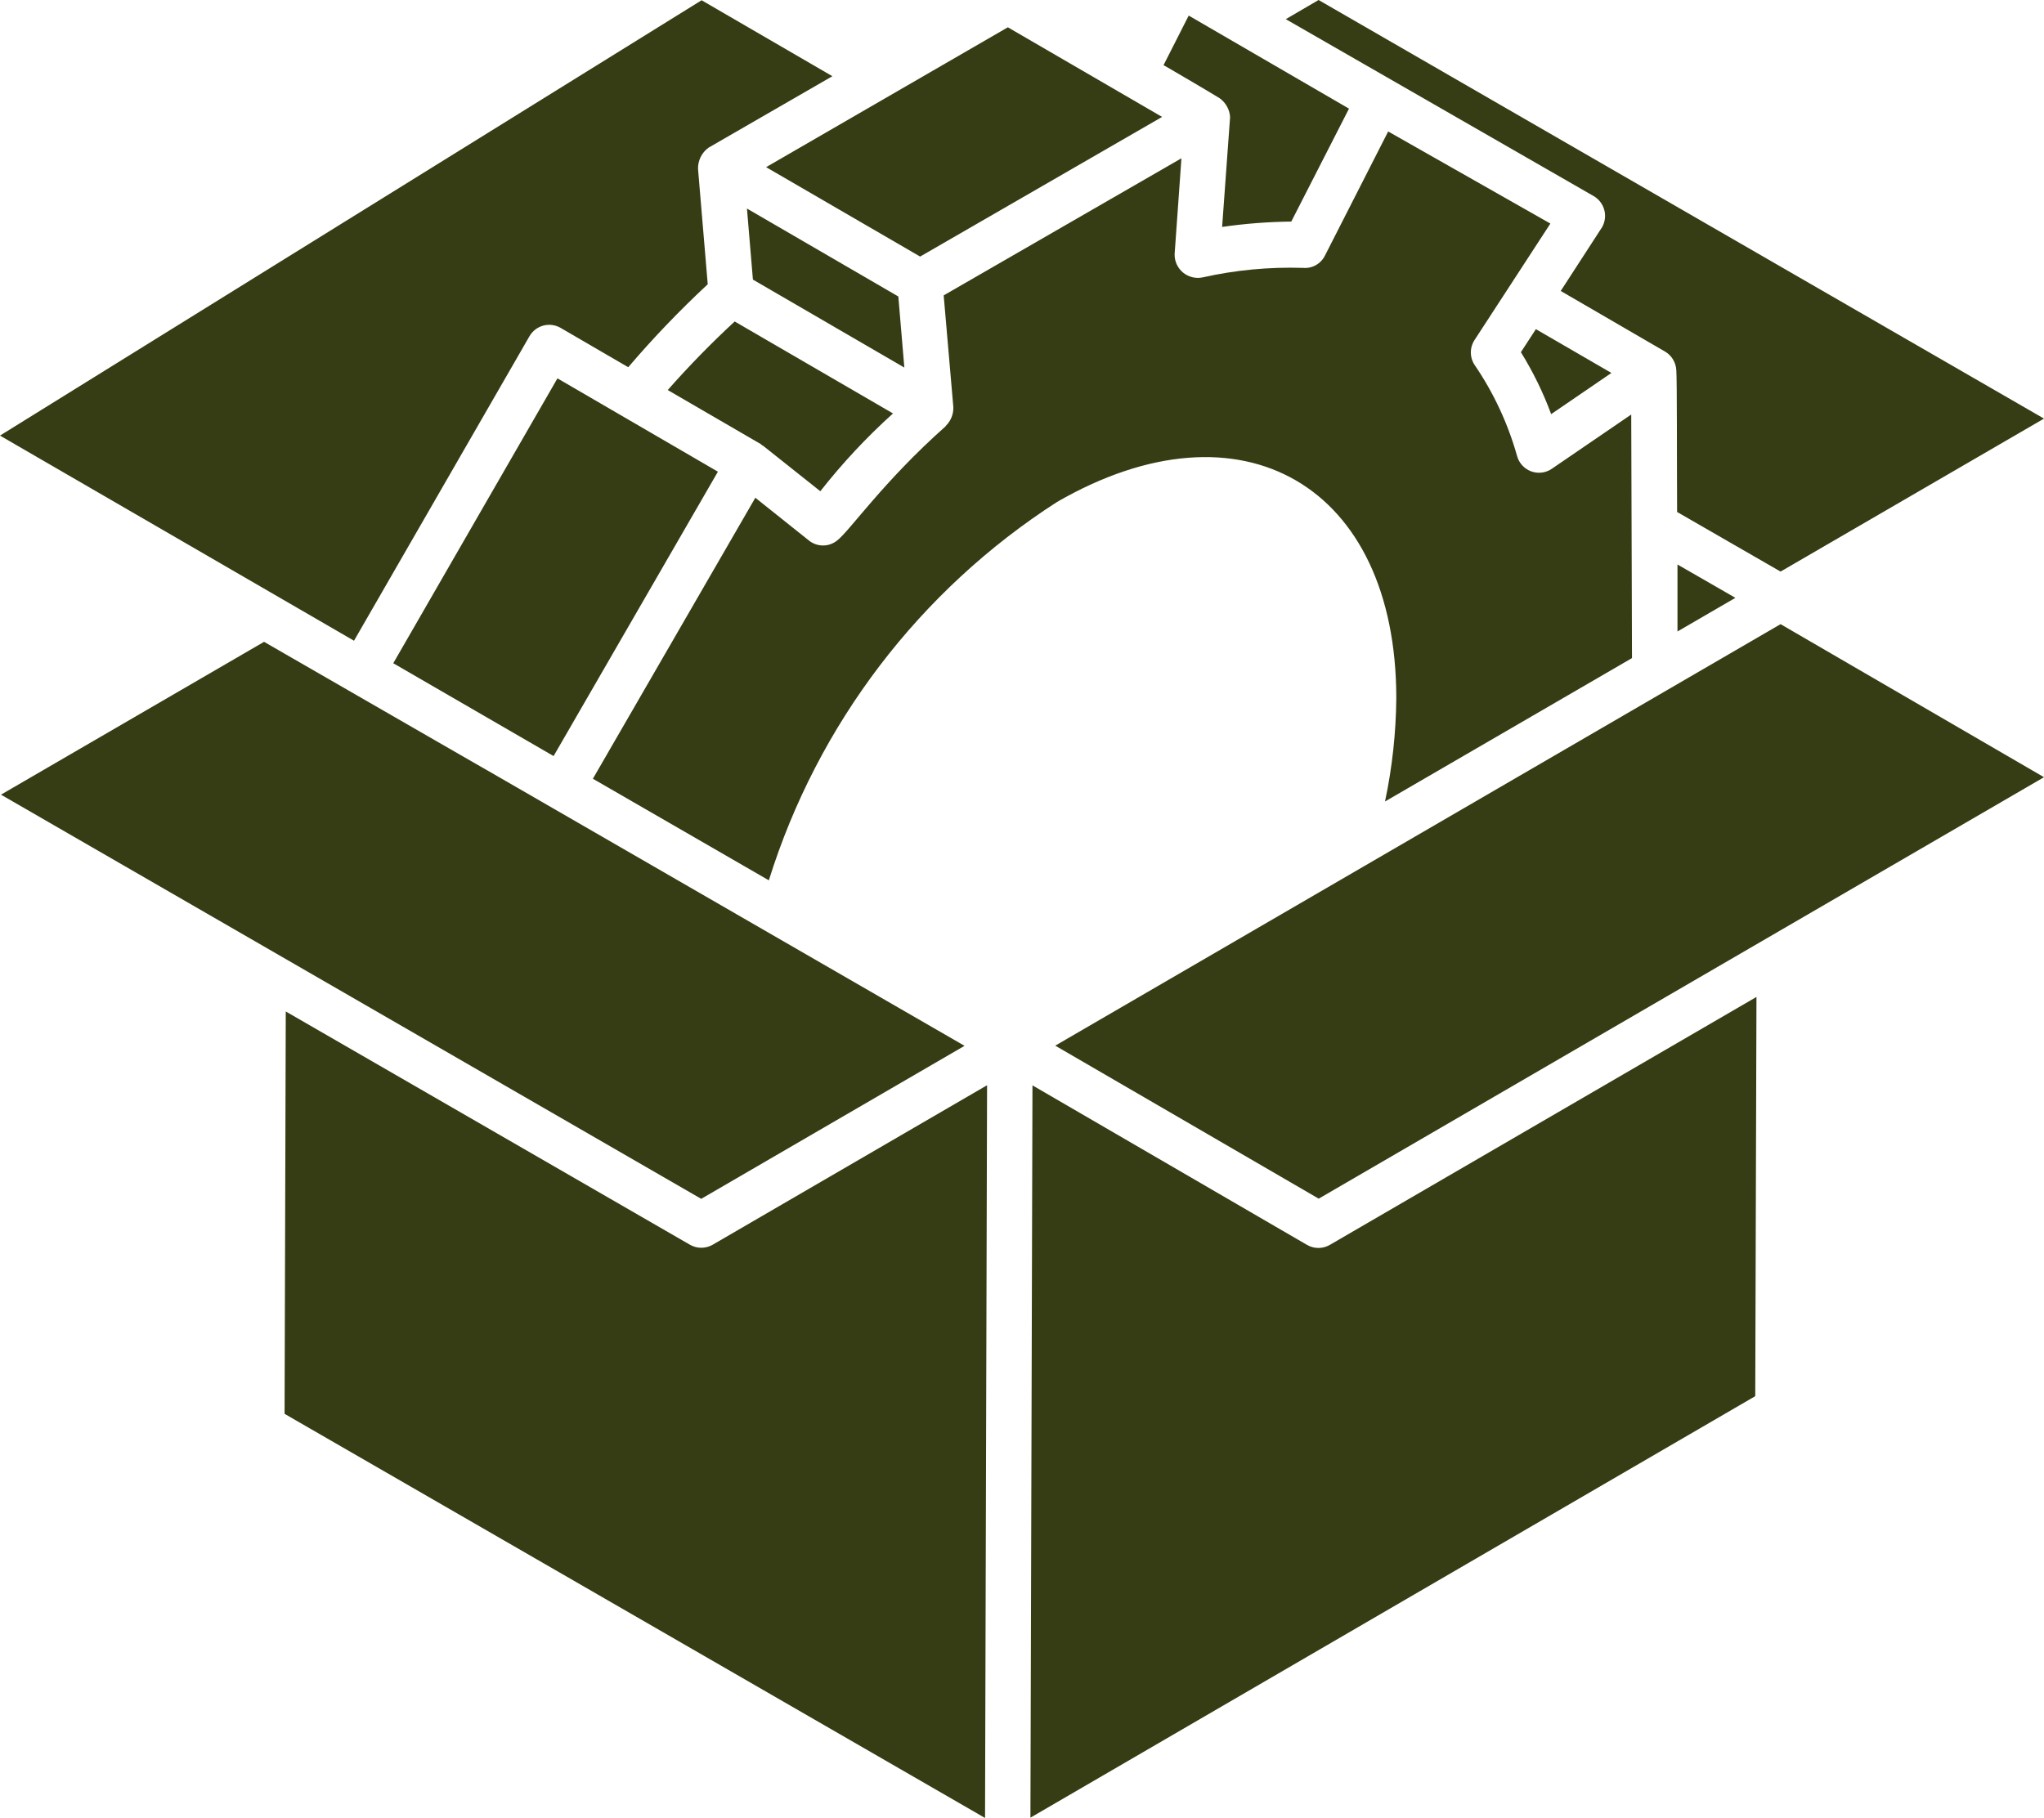 <svg width="143.888" height="128" viewBox="0 0 143.888 128" fill="none" xmlns="http://www.w3.org/2000/svg" xmlns:xlink="http://www.w3.org/1999/xlink">
	<desc>
			Created with Pixso.
	</desc>
	<defs/>
	<path id="Path 11" d="M92.822 0L143.888 29.473L125.344 40.244L118.06 36.047C118.039 32.204 118.06 26.754 118.003 26.038C117.985 25.781 117.907 25.532 117.775 25.312C117.643 25.091 117.46 24.905 117.241 24.77L109.867 20.486C110.167 20.028 108.785 22.156 112.783 15.99C112.989 15.623 113.044 15.189 112.935 14.783C112.825 14.376 112.562 14.028 112.199 13.813L90.514 1.349L92.822 0ZM122.157 42.096L118.087 44.461C118.087 44.141 118.087 39.422 118.087 39.746L122.169 42.096L122.157 42.096ZM74.414 35.34C64.734 41.565 57.552 50.996 54.123 61.982L41.736 54.83L53.172 35.046L56.961 38.07C57.243 38.291 57.591 38.41 57.949 38.407C58.307 38.405 58.652 38.281 58.931 38.055C59.83 37.363 62.153 33.934 66.572 30.01L66.572 29.992C66.749 29.821 66.889 29.614 66.982 29.386C67.075 29.158 67.119 28.913 67.111 28.667L66.431 20.798L83.167 11.145C83.08 12.377 82.666 18.214 82.688 17.884C82.681 18.131 82.73 18.375 82.83 18.6C82.932 18.825 83.082 19.024 83.27 19.183C83.46 19.341 83.682 19.455 83.921 19.515C84.159 19.576 84.409 19.582 84.65 19.533C86.971 19.012 89.346 18.787 91.722 18.861C92.038 18.89 92.356 18.823 92.632 18.668C92.909 18.512 93.132 18.277 93.272 17.992L97.721 9.257L109.139 15.741C108.626 16.529 103.557 24.317 103.803 23.936C103.627 24.205 103.535 24.52 103.541 24.84C103.546 25.161 103.647 25.473 103.833 25.735C105.164 27.694 106.167 29.857 106.804 32.138C106.875 32.38 107.002 32.601 107.176 32.785C107.349 32.968 107.563 33.108 107.801 33.193C108.038 33.277 108.293 33.305 108.543 33.273C108.793 33.24 109.032 33.15 109.24 33.007L114.831 29.185C114.861 38.394 114.885 46.739 114.885 46.335L97.499 56.431C98.007 54.033 98.273 51.589 98.293 49.138C98.281 34.212 87.427 27.836 74.414 35.34ZM62.863 29.11C61.004 30.785 59.292 32.618 57.747 34.587L53.715 31.382C53.715 31.382 53.679 31.383 53.661 31.356L53.532 31.254L47.006 27.462C48.494 25.774 50.067 24.163 51.719 22.635L62.863 29.11ZM52.582 14.683L63.238 20.876L63.661 25.879L53.002 19.686L52.582 14.683ZM50.537 33.211L38.97 53.233L27.684 46.697L39.242 26.64L50.537 33.211ZM113.435 26.259L109.195 29.158C108.632 27.637 107.918 26.176 107.064 24.797L108.119 23.175L113.435 26.259ZM83.68 1.097L94.963 7.65L90.9 15.6C89.272 15.618 87.645 15.744 86.032 15.978C86.048 15.777 86.578 8.436 86.593 8.238C86.576 7.977 86.501 7.723 86.374 7.495C86.247 7.266 86.071 7.068 85.858 6.916C85.538 6.706 81.584 4.38 81.905 4.593L83.68 1.097ZM70.948 1.922L81.806 8.232L64.773 18.064L53.931 11.769L70.948 1.922ZM0 30.669L49.39 0.018L58.595 5.366L49.875 10.399C49.64 10.57 49.45 10.796 49.321 11.057C49.193 11.319 49.13 11.607 49.138 11.898L49.821 20.015C47.845 21.853 45.977 23.802 44.225 25.855L39.464 23.085C39.282 22.979 39.081 22.911 38.872 22.883C38.664 22.855 38.452 22.868 38.248 22.923C38.045 22.977 37.855 23.071 37.688 23.199C37.52 23.327 37.381 23.487 37.275 23.669L24.92 45.112L0 30.669ZM0.069 55.951L18.589 45.19C70.853 75.334 -32.533 15.657 67.899 73.635L49.362 84.408L0.069 55.951ZM69.342 128L20.033 99.546L20.117 71.216L48.568 87.64C48.812 87.78 49.087 87.854 49.368 87.854C49.649 87.854 49.926 87.78 50.169 87.64L69.485 76.41C69.438 93.35 69.372 116.753 69.342 128ZM123.561 98.302L72.537 127.979C72.573 115.035 72.669 80.499 72.681 76.419L92.007 87.651C92.251 87.792 92.528 87.867 92.811 87.867C93.093 87.867 93.369 87.792 93.613 87.651L123.647 70.193L123.561 98.302ZM143.743 54.806L92.831 84.396L74.285 73.623L125.344 43.946L143.888 54.722L143.852 54.743L143.743 54.806Z" fill="#363C13" fill-opacity="1" fill-rule="nonzero"/>
	<path id="Path 12" d="M143.743 54.806L143.839 54.749L143.731 54.812L143.743 54.806Z" fill="#363C13" fill-opacity="1" fill-rule="nonzero"/>
</svg>
